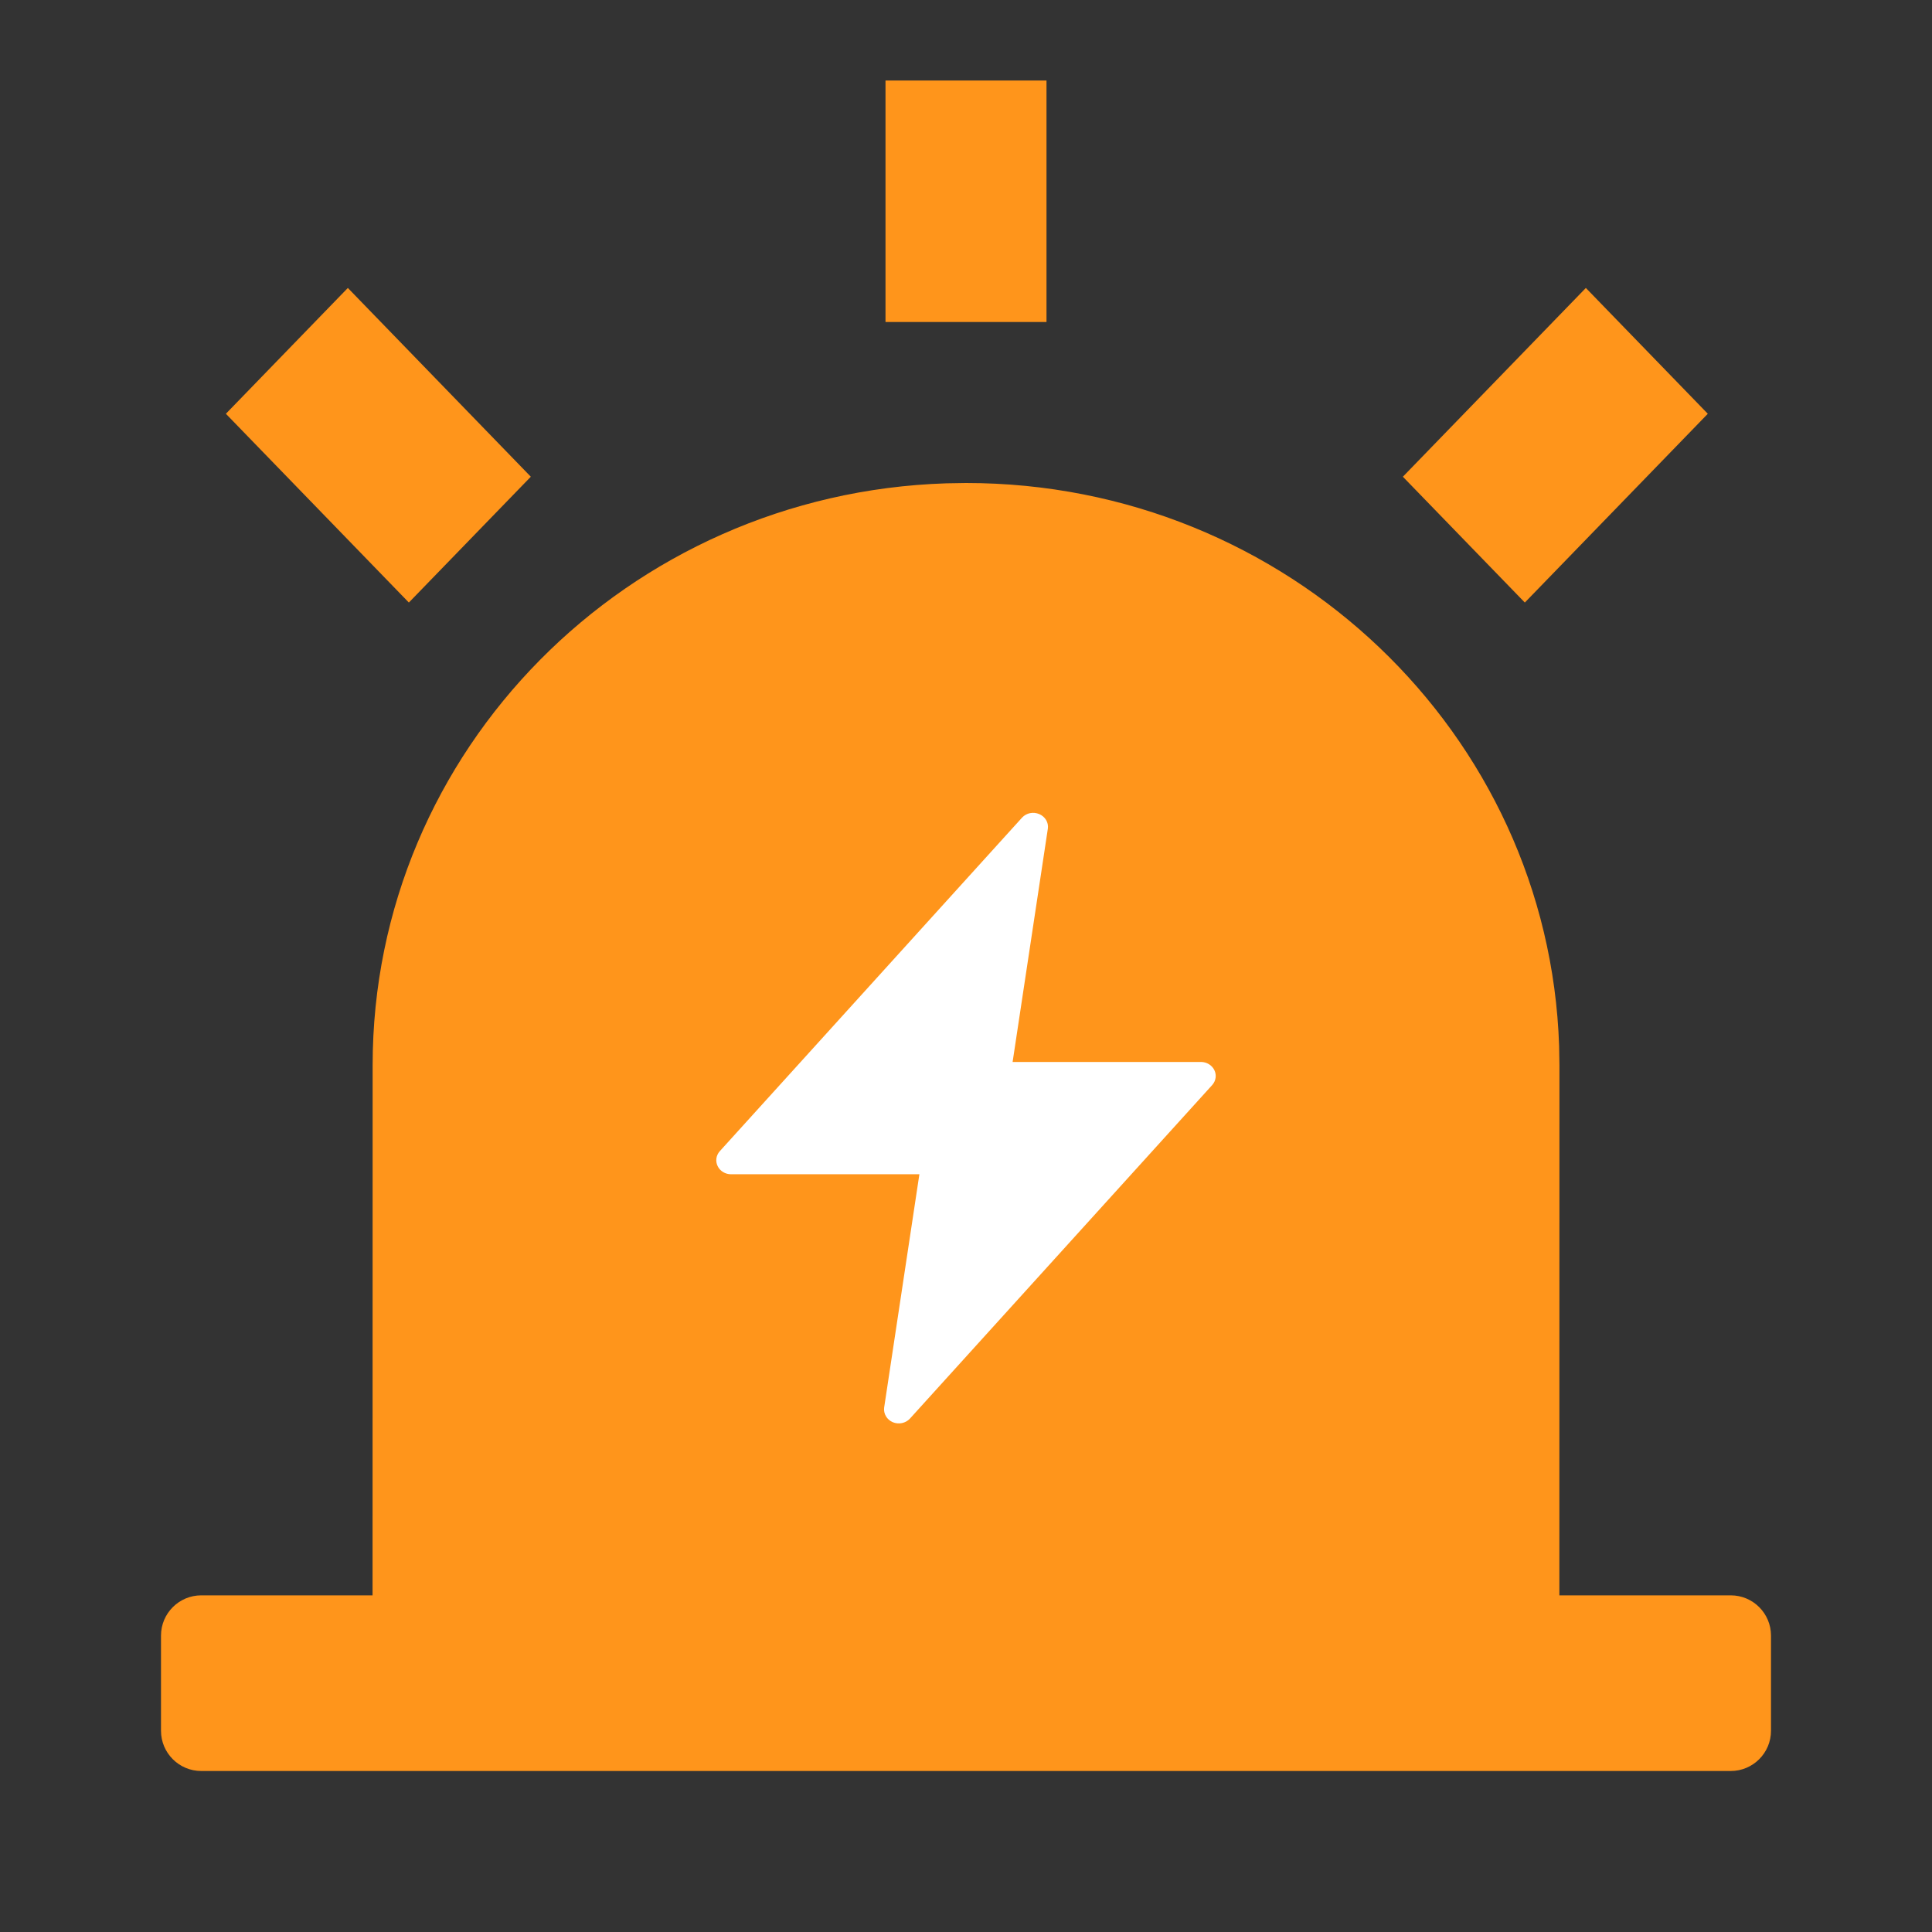 <?xml version="1.0" encoding="UTF-8"?>
<svg width="24px" height="24px" viewBox="0 0 24 24" version="1.1" xmlns="http://www.w3.org/2000/svg" xmlns:xlink="http://www.w3.org/1999/xlink">
    <rect x="0" y="0" width="24" height="24" fill="#333333" stroke="none"/>
    <title>2.图标/6.告警/预警</title>
    <g id="2.图标/6.告警/预警" stroke="none" stroke-width="1" fill="none" fill-rule="evenodd">
        <rect id="矩形" x="0" y="0" width="24" height="24"></rect>
        <path d="M12,6 C15.99,6 19.239,9.11 19.368,12.994 L19.372,13.233 L19.371,19.818 L21.5,19.818 C21.776,19.818 22,20.042 22,20.318 L22,21.5 C22,21.776 21.776,22 21.5,22 L2.5,22 C2.224,22 2,21.776 2,21.5 L2,20.318 C2,20.042 2.224,19.818 2.5,19.818 L4.628,19.818 L4.629,13.233 C4.629,9.318 7.798,6.13 11.757,6.004 L12,6 Z M4.321,3.577 L6.594,5.922 L5.079,7.485 L2.806,5.14 L4.321,3.577 Z M19.7,3.577 L21.215,5.14 L18.942,7.485 L17.427,5.922 L19.7,3.577 Z M13,1 L13,4 L11,4 L11,1 L13,1 Z" id="形状结合" fill="#FF951B" fill-rule="nonzero"></path>
        <path d="M14.919,13.192 L12.579,13.192 L13.017,10.292 C13.027,10.216 12.983,10.144 12.91,10.113 C12.836,10.081 12.75,10.099 12.697,10.156 L8.941,14.301 C8.895,14.353 8.885,14.425 8.915,14.486 C8.945,14.548 9.01,14.587 9.081,14.587 L11.421,14.587 L10.983,17.487 C10.974,17.563 11.017,17.635 11.09,17.667 C11.164,17.698 11.25,17.68 11.303,17.623 L15.059,13.478 C15.105,13.426 15.115,13.354 15.085,13.293 C15.055,13.232 14.99,13.192 14.919,13.192 L14.919,13.192 Z" id="路径" fill="#FFFFFF"></path>
    </g>
</svg>